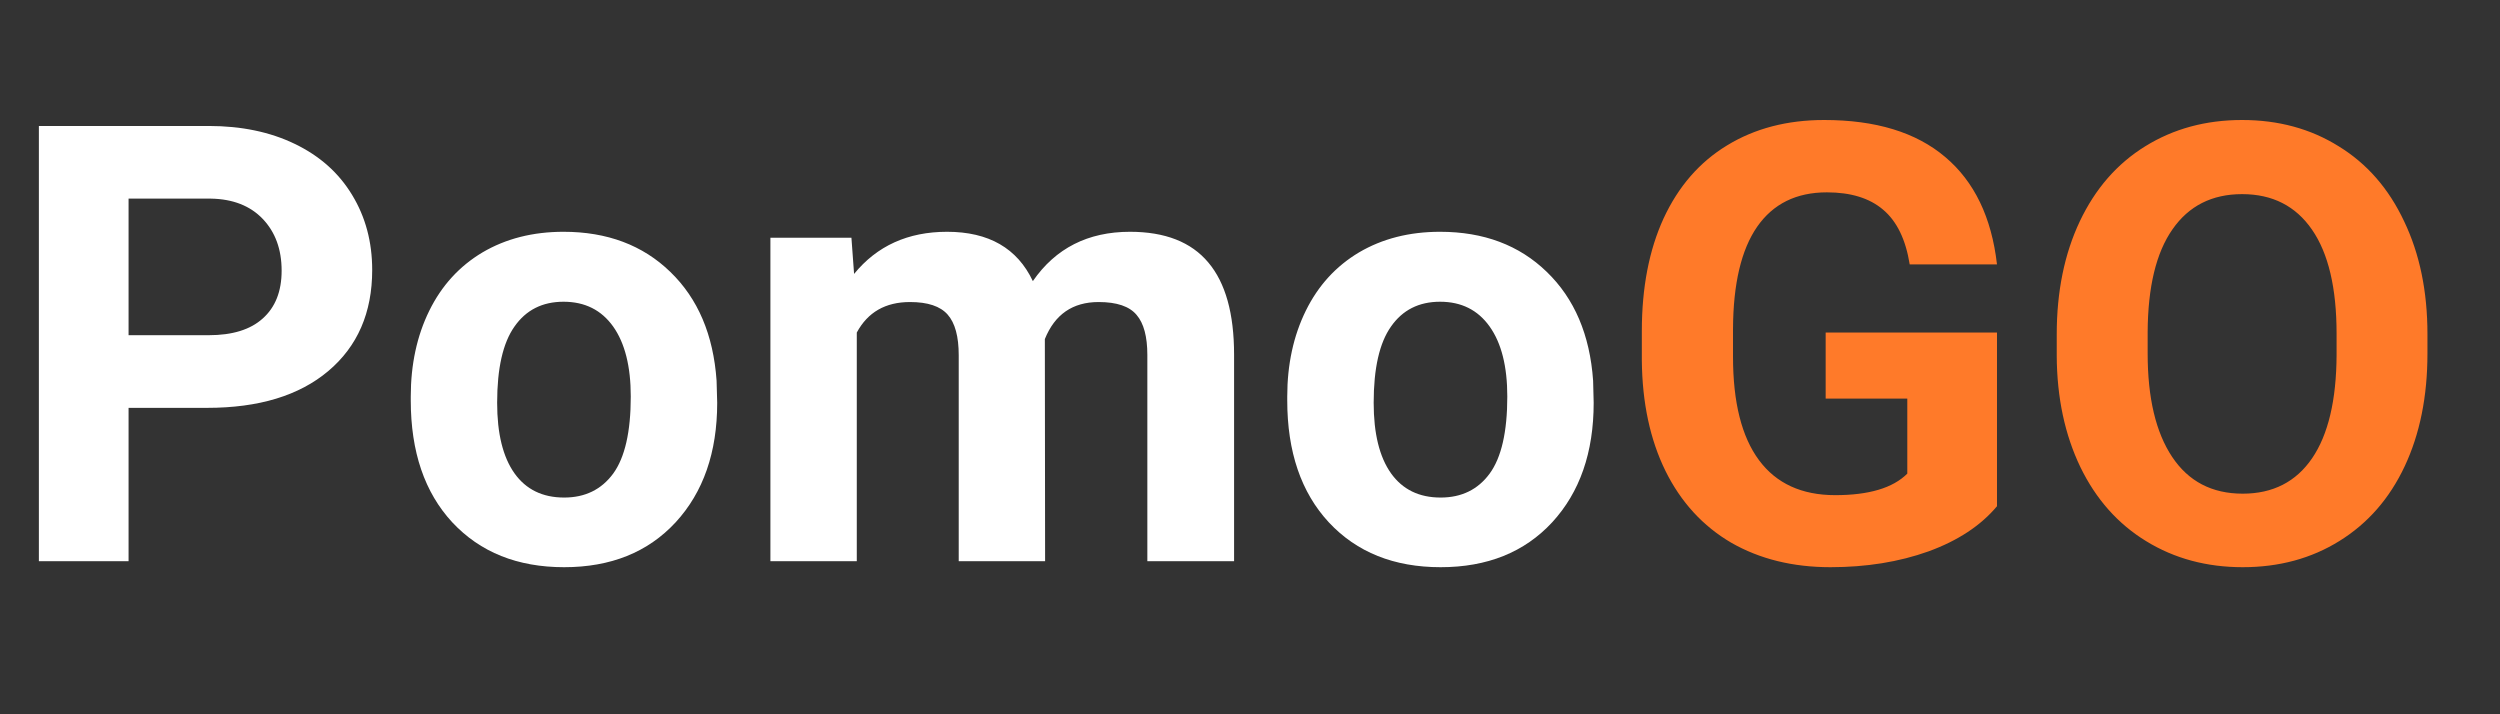 <svg width="49" height="14" viewBox="0 0 49 14" fill="none" xmlns="http://www.w3.org/2000/svg">
<rect x="0" y="0" width="49" height="14" fill="#333333" stroke="none"/>
<path d="M2.52 7.994V11H0.762V2.469H4.09C4.73 2.469 5.293 2.586 5.777 2.82C6.266 3.055 6.641 3.389 6.902 3.822C7.164 4.252 7.295 4.742 7.295 5.293C7.295 6.129 7.008 6.789 6.434 7.273C5.863 7.754 5.072 7.994 4.061 7.994H2.52ZM2.52 6.57H4.09C4.555 6.57 4.908 6.461 5.15 6.242C5.396 6.023 5.52 5.711 5.52 5.305C5.52 4.887 5.396 4.549 5.15 4.291C4.904 4.033 4.564 3.9 4.131 3.893H2.52V6.57ZM8.051 7.771C8.051 7.143 8.172 6.582 8.414 6.09C8.656 5.598 9.004 5.217 9.457 4.947C9.914 4.678 10.443 4.543 11.045 4.543C11.9 4.543 12.598 4.805 13.137 5.328C13.68 5.852 13.982 6.562 14.045 7.461L14.057 7.895C14.057 8.867 13.785 9.648 13.242 10.238C12.699 10.824 11.971 11.117 11.057 11.117C10.143 11.117 9.412 10.824 8.865 10.238C8.322 9.652 8.051 8.855 8.051 7.848V7.771ZM9.744 7.895C9.744 8.496 9.857 8.957 10.084 9.277C10.31 9.594 10.635 9.752 11.057 9.752C11.467 9.752 11.787 9.596 12.018 9.283C12.248 8.967 12.363 8.463 12.363 7.771C12.363 7.182 12.248 6.725 12.018 6.4C11.787 6.076 11.463 5.914 11.045 5.914C10.631 5.914 10.31 6.076 10.084 6.4C9.857 6.721 9.744 7.219 9.744 7.895ZM16.688 4.66L16.74 5.369C17.189 4.818 17.797 4.543 18.562 4.543C19.379 4.543 19.939 4.865 20.244 5.51C20.689 4.865 21.324 4.543 22.148 4.543C22.836 4.543 23.348 4.744 23.684 5.146C24.02 5.545 24.188 6.146 24.188 6.951V11H22.488V6.957C22.488 6.598 22.418 6.336 22.277 6.172C22.137 6.004 21.889 5.92 21.533 5.92C21.025 5.92 20.674 6.162 20.479 6.646L20.484 11H18.791V6.963C18.791 6.596 18.719 6.33 18.574 6.166C18.43 6.002 18.184 5.92 17.836 5.92C17.355 5.92 17.008 6.119 16.793 6.518V11H15.1V4.66H16.688ZM25.23 7.771C25.23 7.143 25.352 6.582 25.594 6.09C25.836 5.598 26.184 5.217 26.637 4.947C27.094 4.678 27.623 4.543 28.225 4.543C29.08 4.543 29.777 4.805 30.316 5.328C30.859 5.852 31.162 6.562 31.225 7.461L31.236 7.895C31.236 8.867 30.965 9.648 30.422 10.238C29.879 10.824 29.15 11.117 28.236 11.117C27.322 11.117 26.592 10.824 26.045 10.238C25.502 9.652 25.23 8.855 25.23 7.848V7.771ZM26.924 7.895C26.924 8.496 27.037 8.957 27.264 9.277C27.49 9.594 27.814 9.752 28.236 9.752C28.646 9.752 28.967 9.596 29.197 9.283C29.428 8.967 29.543 8.463 29.543 7.771C29.543 7.182 29.428 6.725 29.197 6.4C28.967 6.076 28.643 5.914 28.225 5.914C27.811 5.914 27.49 6.076 27.264 6.4C27.037 6.721 26.924 7.219 26.924 7.895Z" fill="white"/>
<path d="M39.141 9.922C38.824 10.301 38.377 10.596 37.799 10.807C37.221 11.014 36.58 11.117 35.877 11.117C35.139 11.117 34.49 10.957 33.932 10.637C33.377 10.312 32.947 9.844 32.643 9.23C32.342 8.617 32.188 7.896 32.18 7.068V6.488C32.18 5.637 32.322 4.9 32.607 4.279C32.897 3.654 33.31 3.178 33.85 2.85C34.393 2.518 35.027 2.352 35.754 2.352C36.766 2.352 37.557 2.594 38.127 3.078C38.697 3.559 39.035 4.26 39.141 5.182H37.43C37.352 4.693 37.178 4.336 36.908 4.109C36.643 3.883 36.275 3.77 35.807 3.77C35.209 3.77 34.754 3.994 34.441 4.443C34.129 4.893 33.971 5.561 33.967 6.447V6.992C33.967 7.887 34.137 8.562 34.477 9.02C34.816 9.477 35.315 9.705 35.971 9.705C36.631 9.705 37.102 9.564 37.383 9.283V7.812H35.783V6.518H39.141V9.922ZM47.578 6.928C47.578 7.768 47.43 8.504 47.133 9.137C46.836 9.77 46.41 10.258 45.855 10.602C45.305 10.945 44.672 11.117 43.957 11.117C43.25 11.117 42.619 10.947 42.065 10.607C41.51 10.268 41.08 9.783 40.775 9.154C40.471 8.521 40.316 7.795 40.312 6.975V6.553C40.312 5.713 40.463 4.975 40.764 4.338C41.068 3.697 41.496 3.207 42.047 2.867C42.602 2.523 43.234 2.352 43.945 2.352C44.656 2.352 45.287 2.523 45.838 2.867C46.393 3.207 46.82 3.697 47.121 4.338C47.426 4.975 47.578 5.711 47.578 6.547V6.928ZM45.797 6.541C45.797 5.646 45.637 4.967 45.316 4.502C44.996 4.037 44.539 3.805 43.945 3.805C43.355 3.805 42.9 4.035 42.58 4.496C42.26 4.953 42.098 5.625 42.094 6.512V6.928C42.094 7.799 42.254 8.475 42.574 8.955C42.895 9.436 43.355 9.676 43.957 9.676C44.547 9.676 45 9.445 45.316 8.984C45.633 8.52 45.793 7.844 45.797 6.957V6.541Z" fill="#FF7A29"/>
</svg>
